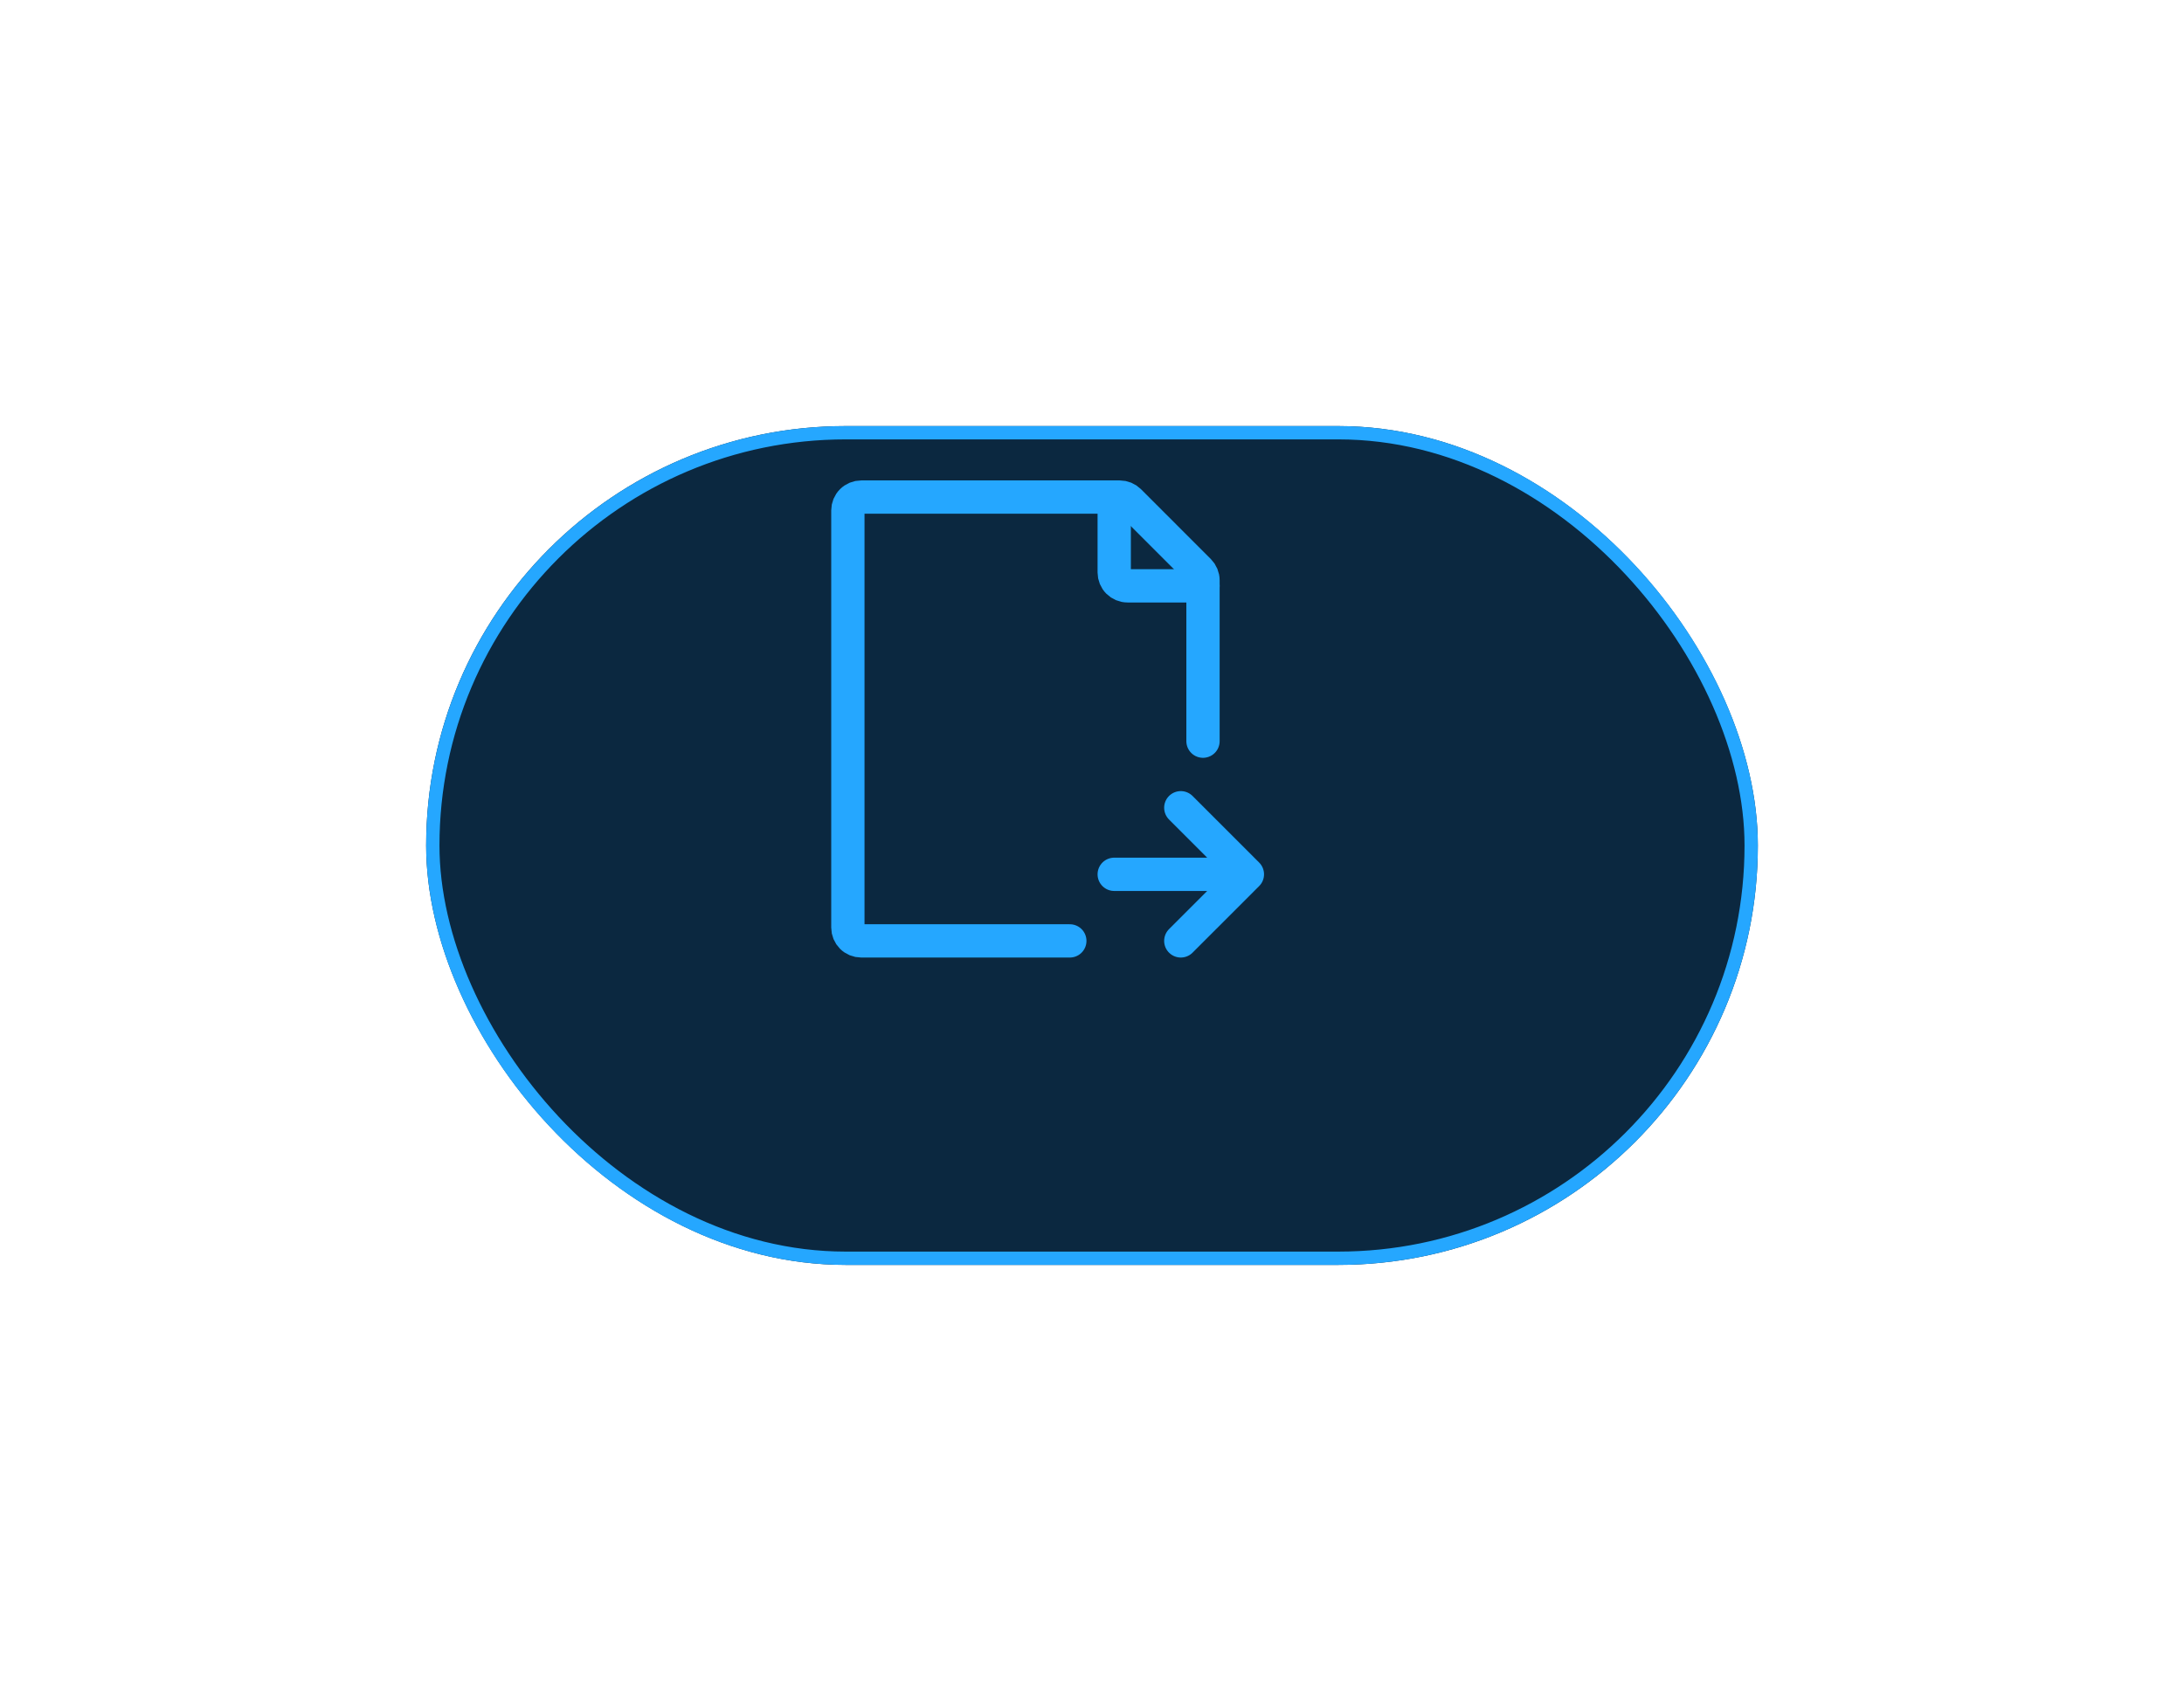 <svg width="164" height="127" viewBox="0 0 164 127" fill="none" xmlns="http://www.w3.org/2000/svg">
<g filter="url(#filter0_d_448_838)">
<rect x="27" y="22" width="100" height="63" rx="31.5" fill="#0B2840"/>
<rect x="27.5" y="22.5" width="99" height="62" rx="31" stroke="#25A7FF"/>
</g>
<rect width="40" height="40" transform="translate(57 34)" fill="#0B2840"/>
<path d="M90.335 55.665V43.58C90.335 43.449 90.309 43.319 90.258 43.197C90.208 43.075 90.134 42.965 90.041 42.872L84.795 37.625C84.607 37.438 84.353 37.332 84.088 37.332H64.668C64.403 37.332 64.148 37.437 63.961 37.625C63.773 37.812 63.668 38.067 63.668 38.332V69.665C63.668 69.931 63.773 70.185 63.961 70.373C64.148 70.56 64.403 70.665 64.668 70.665H80.335" stroke="#25A7FF" stroke-width="2.5" stroke-linecap="round" stroke-linejoin="round"/>
<path d="M83.668 37.332V42.999C83.668 43.264 83.773 43.518 83.961 43.706C84.148 43.893 84.403 43.999 84.668 43.999H90.335M83.668 65.665H93.668M93.668 65.665L88.668 60.665M93.668 65.665L88.668 70.665" stroke="#25A7FF" stroke-width="2.5" stroke-linecap="round" stroke-linejoin="round"/>
<defs>
<filter id="filter0_d_448_838" x="0" y="0" width="164" height="127" filterUnits="userSpaceOnUse" color-interpolation-filters="sRGB">
<feFlood flood-opacity="0" result="BackgroundImageFix"/>
<feColorMatrix in="SourceAlpha" type="matrix" values="0 0 0 0 0 0 0 0 0 0 0 0 0 0 0 0 0 0 127 0" result="hardAlpha"/>
<feOffset dx="5" dy="10"/>
<feGaussianBlur stdDeviation="16"/>
<feComposite in2="hardAlpha" operator="out"/>
<feColorMatrix type="matrix" values="0 0 0 0 0 0 0 0 0 0 0 0 0 0 0 0 0 0 0.13 0"/>
<feBlend mode="normal" in2="BackgroundImageFix" result="effect1_dropShadow_448_838"/>
<feBlend mode="normal" in="SourceGraphic" in2="effect1_dropShadow_448_838" result="shape"/>
</filter>
</defs>
</svg>
